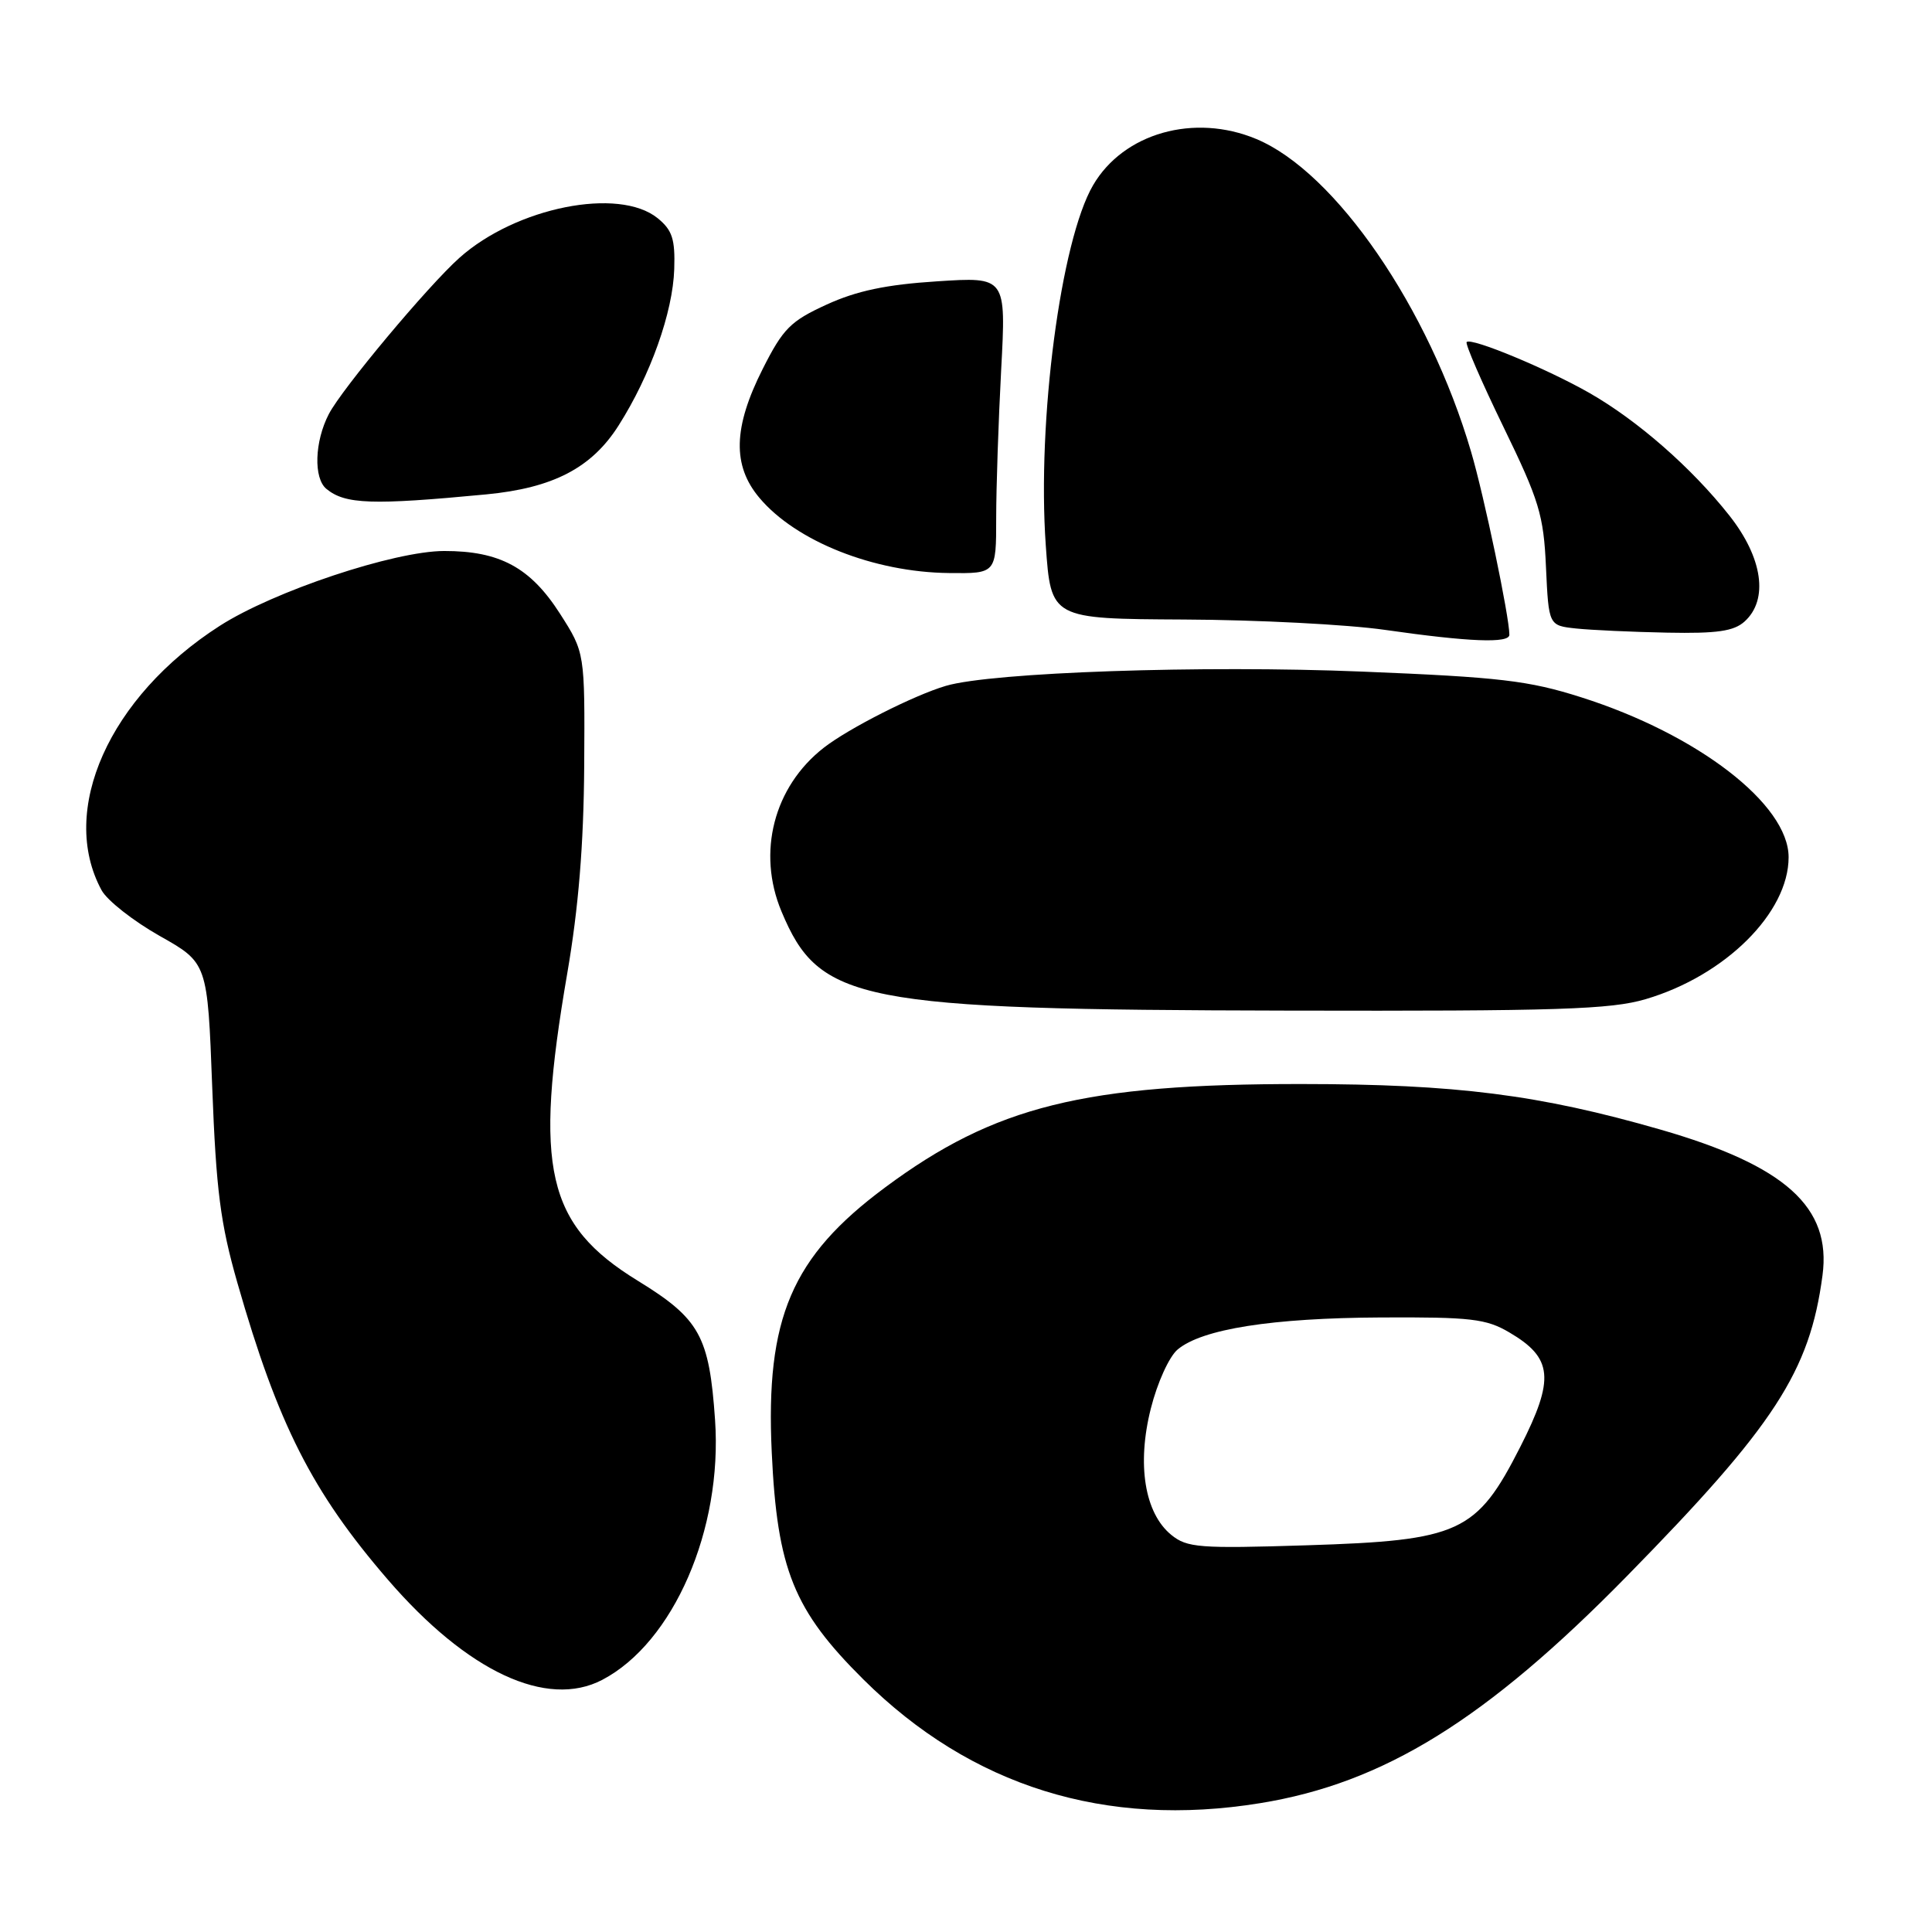 <?xml version="1.0" encoding="UTF-8" standalone="no"?>
<!DOCTYPE svg PUBLIC "-//W3C//DTD SVG 1.1//EN" "http://www.w3.org/Graphics/SVG/1.1/DTD/svg11.dtd" >
<svg xmlns="http://www.w3.org/2000/svg" xmlns:xlink="http://www.w3.org/1999/xlink" version="1.1" viewBox="0 0 256 256">
 <g >
 <path fill="currentColor"
d=" M 166.97 238.93 C 183.35 236.28 196.91 227.88 215.58 208.84 C 235.15 188.89 239.80 181.74 241.49 169.00 C 242.70 159.95 236.56 154.44 220.00 149.67 C 203.95 145.05 192.94 143.65 172.50 143.64 C 143.64 143.62 131.80 146.56 117.27 157.35 C 104.90 166.53 101.42 174.65 102.26 192.45 C 102.98 207.96 105.17 213.37 114.41 222.54 C 128.68 236.71 146.48 242.26 166.97 238.93 Z  M 79.80 222.59 C 89.23 217.66 95.75 202.67 94.75 188.17 C 93.98 177.01 92.72 174.75 84.50 169.70 C 72.41 162.27 70.71 154.87 75.16 129.00 C 76.66 120.29 77.34 111.94 77.41 101.49 C 77.50 86.48 77.50 86.48 74.21 81.33 C 70.28 75.19 66.22 73.00 58.85 73.01 C 52.22 73.02 36.24 78.35 29.10 82.94 C 14.46 92.33 7.73 107.41 13.46 117.96 C 14.19 119.31 17.65 122.03 21.15 124.01 C 27.50 127.59 27.50 127.59 28.12 144.05 C 28.64 157.71 29.20 162.11 31.46 170.00 C 36.83 188.75 41.36 197.69 51.40 209.32 C 61.92 221.51 72.45 226.43 79.80 222.59 Z  M 218.07 132.39 C 228.61 129.28 237.00 120.94 237.00 113.59 C 237.00 106.58 224.97 97.30 209.50 92.39 C 202.55 90.18 198.75 89.73 180.50 88.99 C 159.34 88.12 131.41 89.08 125.33 90.88 C 121.09 92.13 112.41 96.53 109.14 99.09 C 102.53 104.25 100.28 112.96 103.55 120.77 C 108.57 132.79 113.67 133.79 170.57 133.91 C 206.47 133.99 213.43 133.76 218.07 132.39 Z  M 200.00 84.11 C 200.00 81.73 196.66 65.73 194.92 59.84 C 189.34 40.82 176.97 22.81 166.47 18.42 C 158.24 14.98 148.87 17.63 144.84 24.54 C 140.55 31.88 137.41 55.77 138.57 72.25 C 139.26 82.00 139.26 82.00 156.88 82.09 C 166.57 82.13 178.55 82.75 183.50 83.46 C 194.66 85.06 200.00 85.27 200.00 84.11 Z  M 231.17 82.35 C 234.37 79.45 233.57 73.90 229.14 68.30 C 224.15 61.98 216.97 55.70 210.59 52.06 C 204.96 48.85 194.96 44.70 194.34 45.32 C 194.12 45.54 196.32 50.61 199.22 56.58 C 203.95 66.31 204.54 68.23 204.85 75.16 C 205.21 82.89 205.21 82.89 208.85 83.28 C 210.86 83.49 216.29 83.74 220.92 83.83 C 227.52 83.96 229.74 83.64 231.17 82.35 Z  M 132.00 68.66 C 132.00 64.62 132.30 55.77 132.66 49.00 C 133.32 36.68 133.32 36.68 124.14 37.28 C 117.43 37.71 113.50 38.54 109.53 40.36 C 104.74 42.55 103.76 43.54 101.06 48.89 C 97.15 56.63 97.02 61.69 100.63 65.97 C 105.47 71.73 115.81 75.83 125.75 75.93 C 132.00 76.00 132.00 76.00 132.00 68.66 Z  M 64.42 65.51 C 73.30 64.66 78.41 62.00 81.98 56.36 C 86.19 49.73 89.16 41.38 89.34 35.66 C 89.47 31.68 89.08 30.49 87.14 28.91 C 82.00 24.75 68.39 27.46 60.88 34.16 C 56.71 37.88 45.29 51.54 43.57 54.87 C 41.68 58.51 41.53 63.37 43.25 64.78 C 45.74 66.83 49.29 66.95 64.42 65.51 Z  M 155.20 203.38 C 151.67 200.50 150.62 194.04 152.49 186.64 C 153.35 183.22 154.92 179.75 156.05 178.81 C 159.29 176.10 168.54 174.64 183.00 174.57 C 194.89 174.51 196.92 174.74 199.99 176.55 C 205.77 179.94 206.03 182.70 201.44 191.73 C 195.65 203.11 193.44 204.12 173.14 204.76 C 158.90 205.21 157.29 205.08 155.20 203.38 Z "/>
</g>
</svg>
